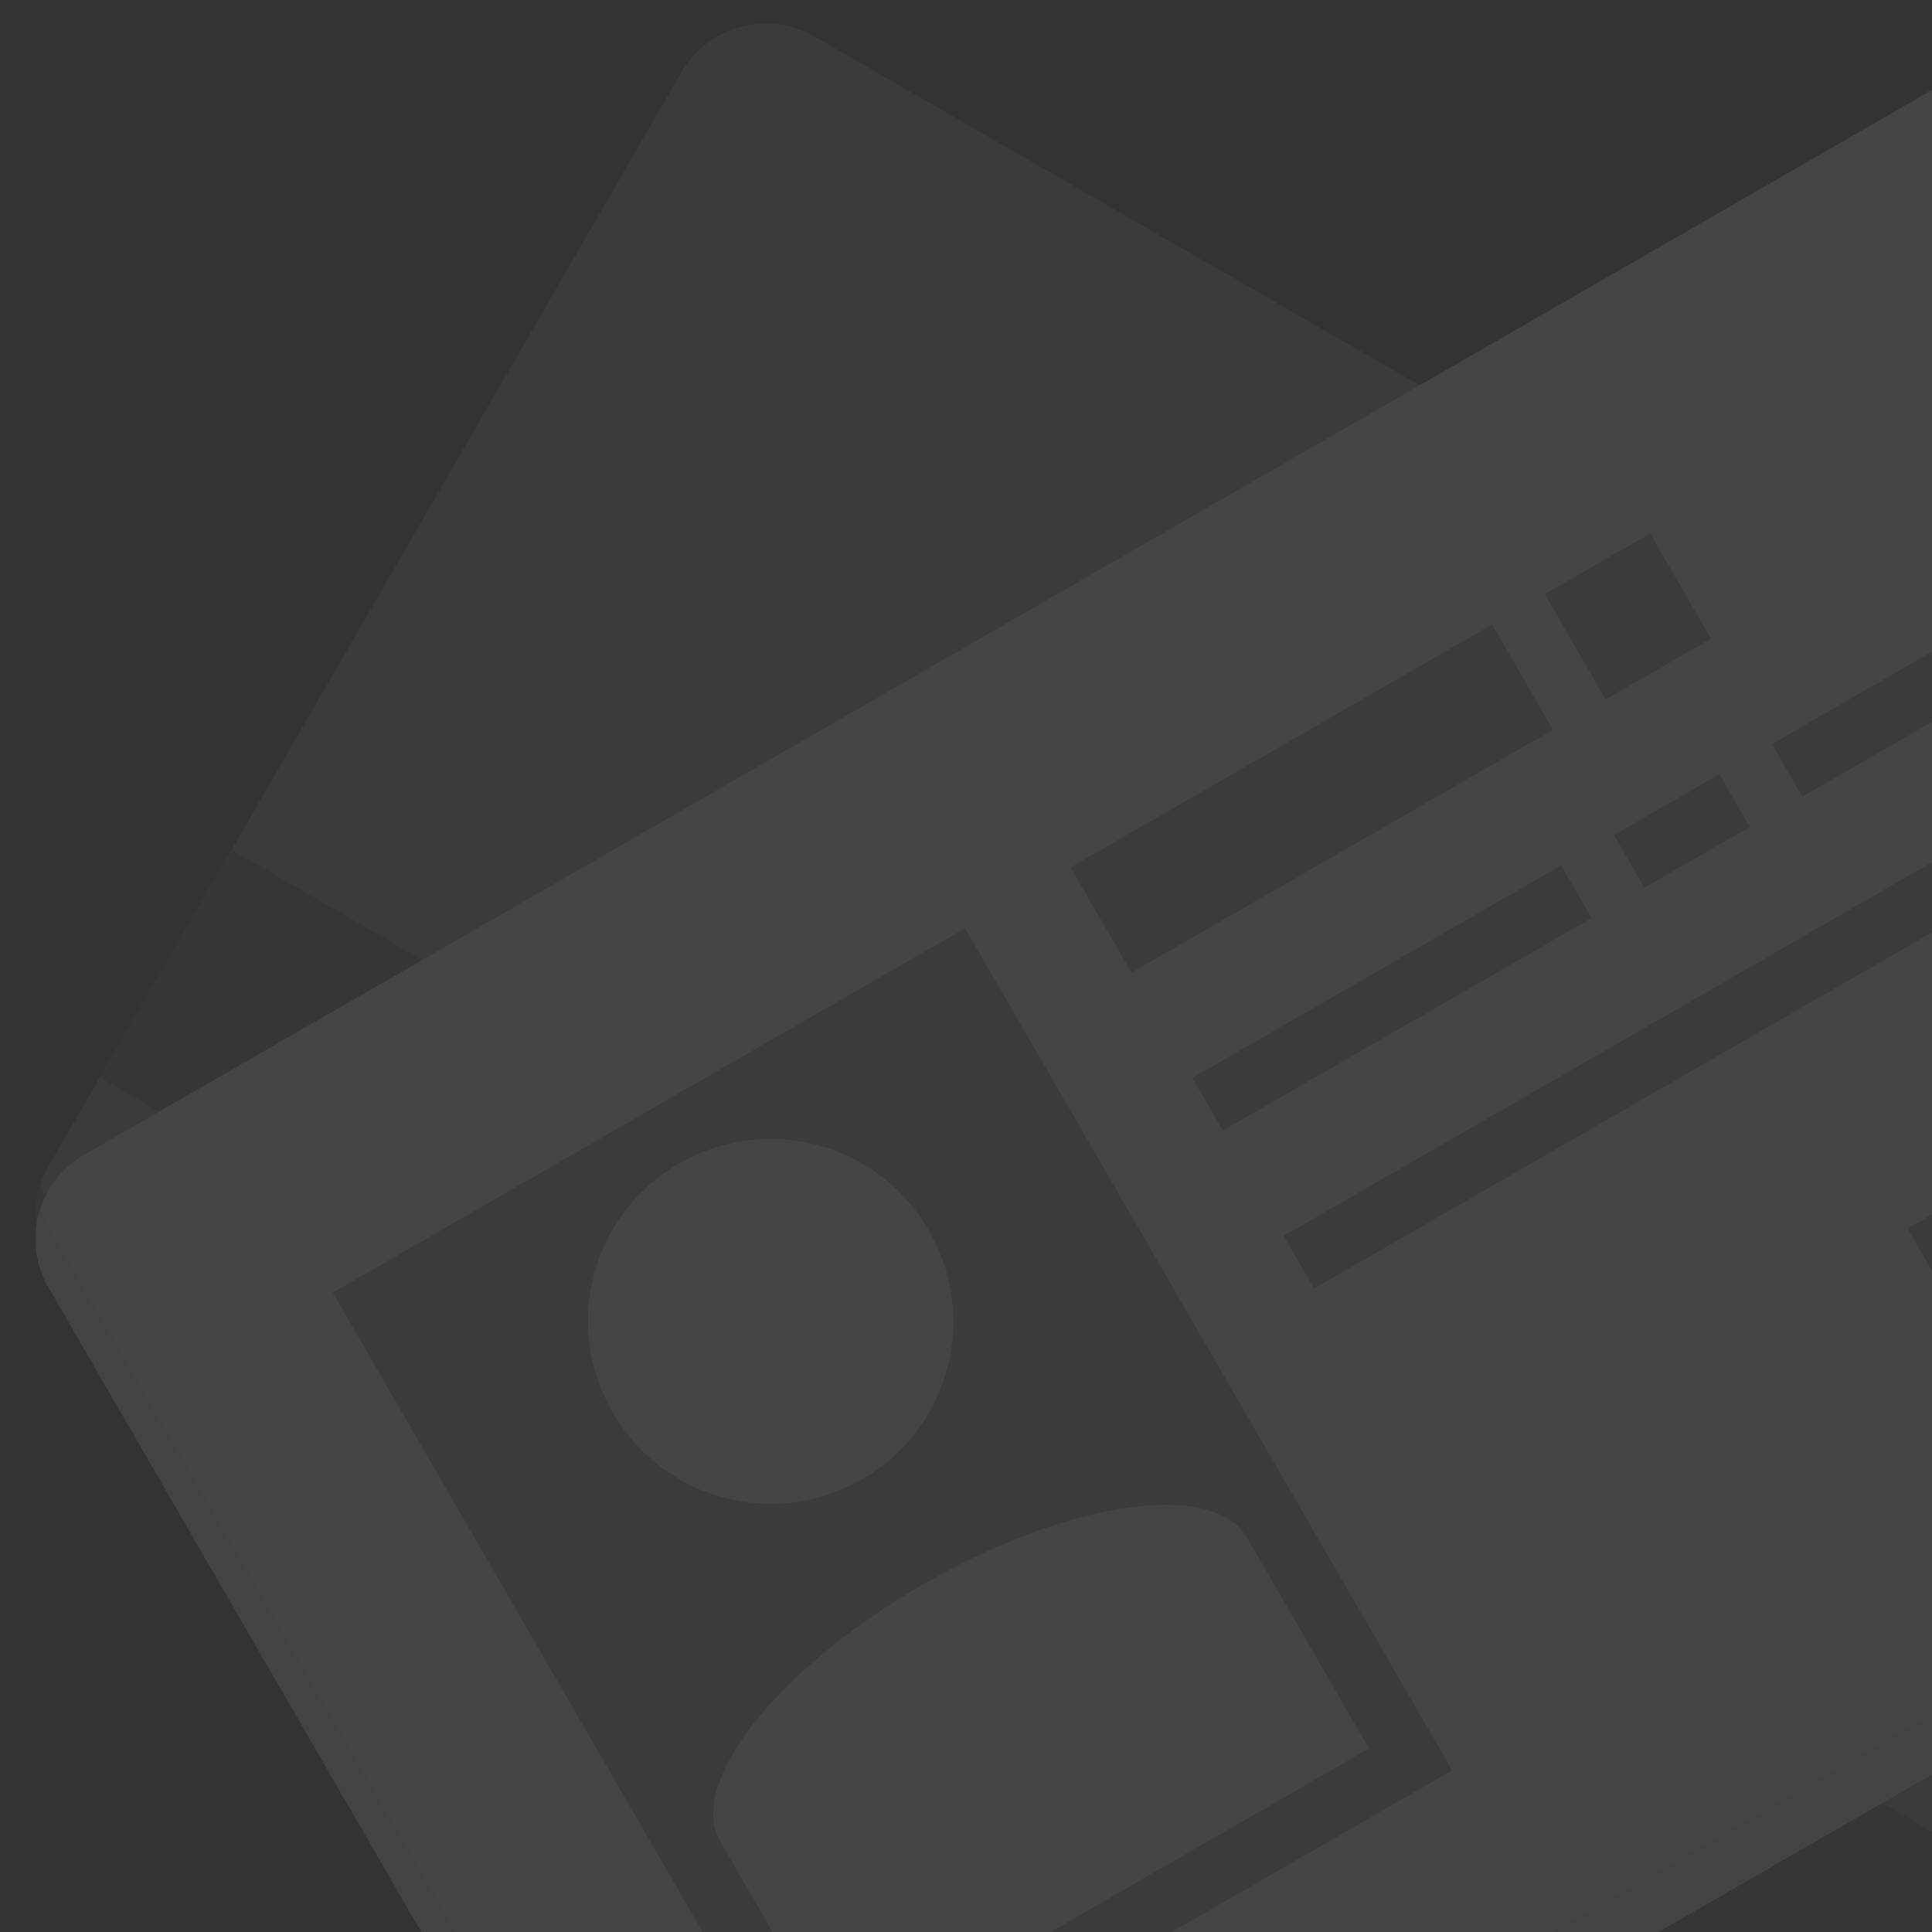 <?xml version="1.0" encoding="UTF-8" standalone="no"?>
<svg
   width="48"
   height="48"
   viewBox="0 0 48 48"
   version="1.1"
   id="svg76"
   sodipodi:docname="watermark.svg"
   inkscape:version="1.2.2 (b0a8486541, 2022-12-01)"
   xmlns:inkscape="http://www.inkscape.org/namespaces/inkscape"
   xmlns:sodipodi="http://sodipodi.sourceforge.net/DTD/sodipodi-0.dtd"
   xmlns:xlink="http://www.w3.org/1999/xlink"
   xmlns="http://www.w3.org/2000/svg"
   xmlns:svg="http://www.w3.org/2000/svg">
  <rect x="0" y="0" width="48" height="48" fill="#333333" stroke="none"/>
  <sodipodi:namedview
     id="namedview78"
     pagecolor="#ffffff"
     bordercolor="#666666"
     borderopacity="1.0"
     inkscape:showpageshadow="2"
     inkscape:pageopacity="0.0"
     inkscape:pagecheckerboard="0"
     inkscape:deskcolor="#d1d1d1"
     showgrid="false"
     inkscape:zoom="11.220874"
     inkscape:cx="29.632273"
     inkscape:cy="18.492321"
     inkscape:window-width="1536"
     inkscape:window-height="898"
     inkscape:window-x="0"
     inkscape:window-y="0"
     inkscape:window-maximized="1"
     inkscape:current-layer="svg76" />
  <defs
     id="defs28">
    <linearGradient
       id="a"
       y1="33.02"
       x1="32.988"
       y2="41.591"
       x2="39.562"
       gradientUnits="userSpaceOnUse"
       gradientTransform="matrix(1.012 0 0 1.01 384.29 499.57)">
      <stop
         id="stop2" />
      <stop
         offset="1"
         stop-opacity="0"
         id="stop4" />
    </linearGradient>
    <linearGradient
       id="b"
       y1="271.69"
       x1="617.03"
       y2="238.67"
       x2="597.96"
       gradientUnits="userSpaceOnUse"
       gradientTransform="matrix(1.011,0,0,1.01,-589.782,-243.058)">
      <stop
         stop-color="#2f74c8"
         id="stop7"
         offset="0"
         style="stop-color:#c8c8c8;stop-opacity:1;" />
      <stop
         offset="1"
         stop-color="#4699d7"
         id="stop9" />
    </linearGradient>
    <linearGradient
       id="c"
       y1="535.75"
       x1="391.28"
       y2="501.11"
       x2="411.28"
       gradientUnits="userSpaceOnUse"
       gradientTransform="matrix(1.011,0,0,1.01,-404.355,-496.337)">
      <stop
         stop-color="#e3dfd6"
         id="stop12"
         offset="0"
         style="stop-color:#e3e3e3;stop-opacity:1;" />
      <stop
         offset="1"
         stop-color="#f4f1e8"
         id="stop14" />
    </linearGradient>
    <linearGradient
       id="d"
       y1="669.44"
       x1="77.987"
       y2="650.39"
       x2="88.999"
       gradientUnits="userSpaceOnUse"
       gradientTransform="translate(-82.628,-625.056)">
      <stop
         stop-color="#d35400"
         id="stop17"
         offset="0"
         style="stop-color:#d3d3d3;stop-opacity:1;" />
      <stop
         offset="1"
         stop-color="#d35400"
         id="stop19" />
    </linearGradient>
    <linearGradient
       id="e"
       y1="548.93"
       x1="427.75"
       y2="529.54"
       gradientUnits="userSpaceOnUse"
       x2="438.95"
       gradientTransform="matrix(0.876,-0.505,0.506,0.874,-635.88,-222.75)">
      <stop
         stop-color="#f5955f"
         id="stop22" />
      <stop
         offset="1"
         stop-color="#facebe"
         id="stop24" />
    </linearGradient>
    <linearGradient
       xlink:href="#a"
       id="f"
       x1="398.57"
       x2="419.25"
       gradientUnits="userSpaceOnUse"
       gradientTransform="translate(-384.57,-499.8)" />
  </defs>
  <g
     id="g1485"
     style="opacity:0.1"
     transform="matrix(1.495,0,0,1.495,-0.626,-5.391)">
    <rect
       width="40.445"
       x="12.577"
       y="-3.315"
       fill="url(#b)"
       rx="1.616"
       height="24.24"
       stroke-linecap="round"
       transform="matrix(0.866,0.499,-0.501,0.866,0,0)"
       id="rect30"
       style="color:#000000;fill:#808080;fill-opacity:1;stroke-width:3;stroke-linejoin:round" />
    <path
       fill="#34495e"
       d="m 1.09,23.29 c -0.239,0.714 0.048,1.515 0.727,1.906 l 32.24,18.58 c 0.776,0.447 1.763,0.183 2.211,-0.592 l 10.521,-18.19 c 0.238,-0.412 0.269,-0.883 0.135,-1.301 -0.034,0.102 -0.079,0.204 -0.135,0.301 l -10.521,18.19 c -0.448,0.775 -1.435,1.039 -2.211,0.592 L 1.817,24.196 C 1.454,23.987 1.209,23.658 1.09,23.29"
       id="path32"
       style="color:#000000;fill:#5e5e5e;fill-opacity:1;stroke-width:3;stroke-linejoin:round" />
    <path
       fill="#31363b"
       d="m 4.264,17.729 -2.186,3.779 35.03,20.223 2.188,-3.777 z"
       id="path34"
       style="color:#000000;fill:#4d4d4d;fill-opacity:1;stroke-width:3;stroke-linejoin:round" />
    <rect
       width="40.445"
       x="-11.463"
       y="20.65"
       fill="url(#c)"
       rx="1.616"
       height="24.24"
       stroke-linecap="round"
       transform="matrix(0.866,-0.499,0.501,0.866,0,0)"
       id="rect38"
       style="color:#000000;fill:#eeeeee;fill-opacity:1;stroke-width:3;stroke-linejoin:round" />
    <path
       fill="#d9d3cc"
       d="m 46.92,23.29 c -0.118,0.368 -0.363,0.697 -0.727,0.906 l -32.24,18.58 c -0.776,0.447 -1.763,0.183 -2.211,-0.592 L 1.221,23.994 C 1.165,23.897 1.12,23.795 1.086,23.693 0.952,24.111 0.982,24.582 1.221,24.994 l 10.521,18.19 c 0.448,0.775 1.435,1.039 2.211,0.592 l 32.24,-18.58 c 0.679,-0.391 0.966,-1.193 0.727,-1.906"
       id="path40"
       style="color:#000000;fill:#d9d9d9;fill-opacity:1;stroke-width:3;stroke-linejoin:round" />
    <path
       id="rect46"
       style="fill:#808080;fill-opacity:1"
       d="m 4.716,24.695 -12.134,1.42e-4 1.281e-4,16.16 12.134,-1.42e-4 z M 0.093,26.074 c 0.946,0.512 1.586,1.512 1.586,2.666 -6.89e-5,1.68 -1.354,3.031 -3.034,3.031 -1.68,-8e-6 -3.032,-1.352 -3.032,-3.03 6.88e-5,-1.68 1.352,-3.032 3.033,-3.032 0.525,2e-6 1.018,0.133 1.448,0.366 z m 2.748,8.605 c 0.544,0.322 0.861,0.711 0.861,1.131 l -0.002,4.04 -10.111,9.31e-4 3.43e-5,-4.041 c 4.56e-4,-1.119 2.254,-2.019 5.055,-2.019 l 9.78e-4,-0.002 c 1.751,2.93e-4 3.288,0.353 4.195,0.89 z"
       transform="matrix(0.866,-0.499,0.501,0.866,0,0)" />
    <rect
       width="8.089"
       x="6.742"
       y="24.694"
       height="2.02"
       id="rect50"
       transform="matrix(0.866,-0.499,0.501,0.866,0,0)"
       style="color:#000000;fill:#808080;fill-opacity:1;stroke-width:3;stroke-linecap:round;stroke-linejoin:round" />
    <rect
       width="2.022"
       x="15.842"
       y="24.694"
       height="2.02"
       id="rect52"
       transform="matrix(0.866,-0.499,0.501,0.866,0,0)"
       style="color:#000000;fill:#808080;fill-opacity:1;stroke-width:3;stroke-linecap:round;stroke-linejoin:round" />
    <rect
       width="7.078"
       x="6.742"
       y="28.734"
       height="1.01"
       id="rect56"
       transform="matrix(0.866,-0.499,0.501,0.866,0,0)"
       style="color:#000000;fill:#808080;fill-opacity:1;stroke-width:3;stroke-linecap:round;stroke-linejoin:round" />
    <rect
       width="2.022"
       x="14.832"
       y="28.734"
       height="1.01"
       id="rect58"
       transform="matrix(0.866,-0.499,0.501,0.866,0,0)"
       style="color:#000000;fill:#808080;fill-opacity:1;stroke-width:3;stroke-linecap:round;stroke-linejoin:round" />
    <rect
       width="7.078"
       x="17.862"
       y="28.734"
       height="1.01"
       id="rect60"
       transform="matrix(0.866,-0.499,0.501,0.866,0,0)"
       style="color:#000000;fill:#808080;fill-opacity:1;stroke-width:3;stroke-linecap:round;stroke-linejoin:round" />
    <rect
       width="18.201"
       x="6.742"
       y="31.764"
       height="1.01"
       id="rect62"
       transform="matrix(0.866,-0.499,0.501,0.866,0,0)"
       style="color:#000000;fill:#808080;fill-opacity:1;stroke-width:3;stroke-linecap:round;stroke-linejoin:round" />
    <rect
       width="4.045"
       x="20.892"
       y="36.814"
       height="4.04"
       id="rect66"
       transform="matrix(0.866,-0.499,0.501,0.866,0,0)"
       style="color:#000000;fill:#808080;fill-opacity:1;stroke-width:3;stroke-linecap:round;stroke-linejoin:round" />
    <rect
       width="4.045"
       x="15.782"
       y="36.834"
       height="4.04"
       id="rect68"
       transform="matrix(0.866,-0.499,0.501,0.866,0,0)"
       style="color:#000000;fill:#808080;fill-opacity:1;stroke-width:3;stroke-linecap:round;stroke-linejoin:round" />
  </g>
</svg>
